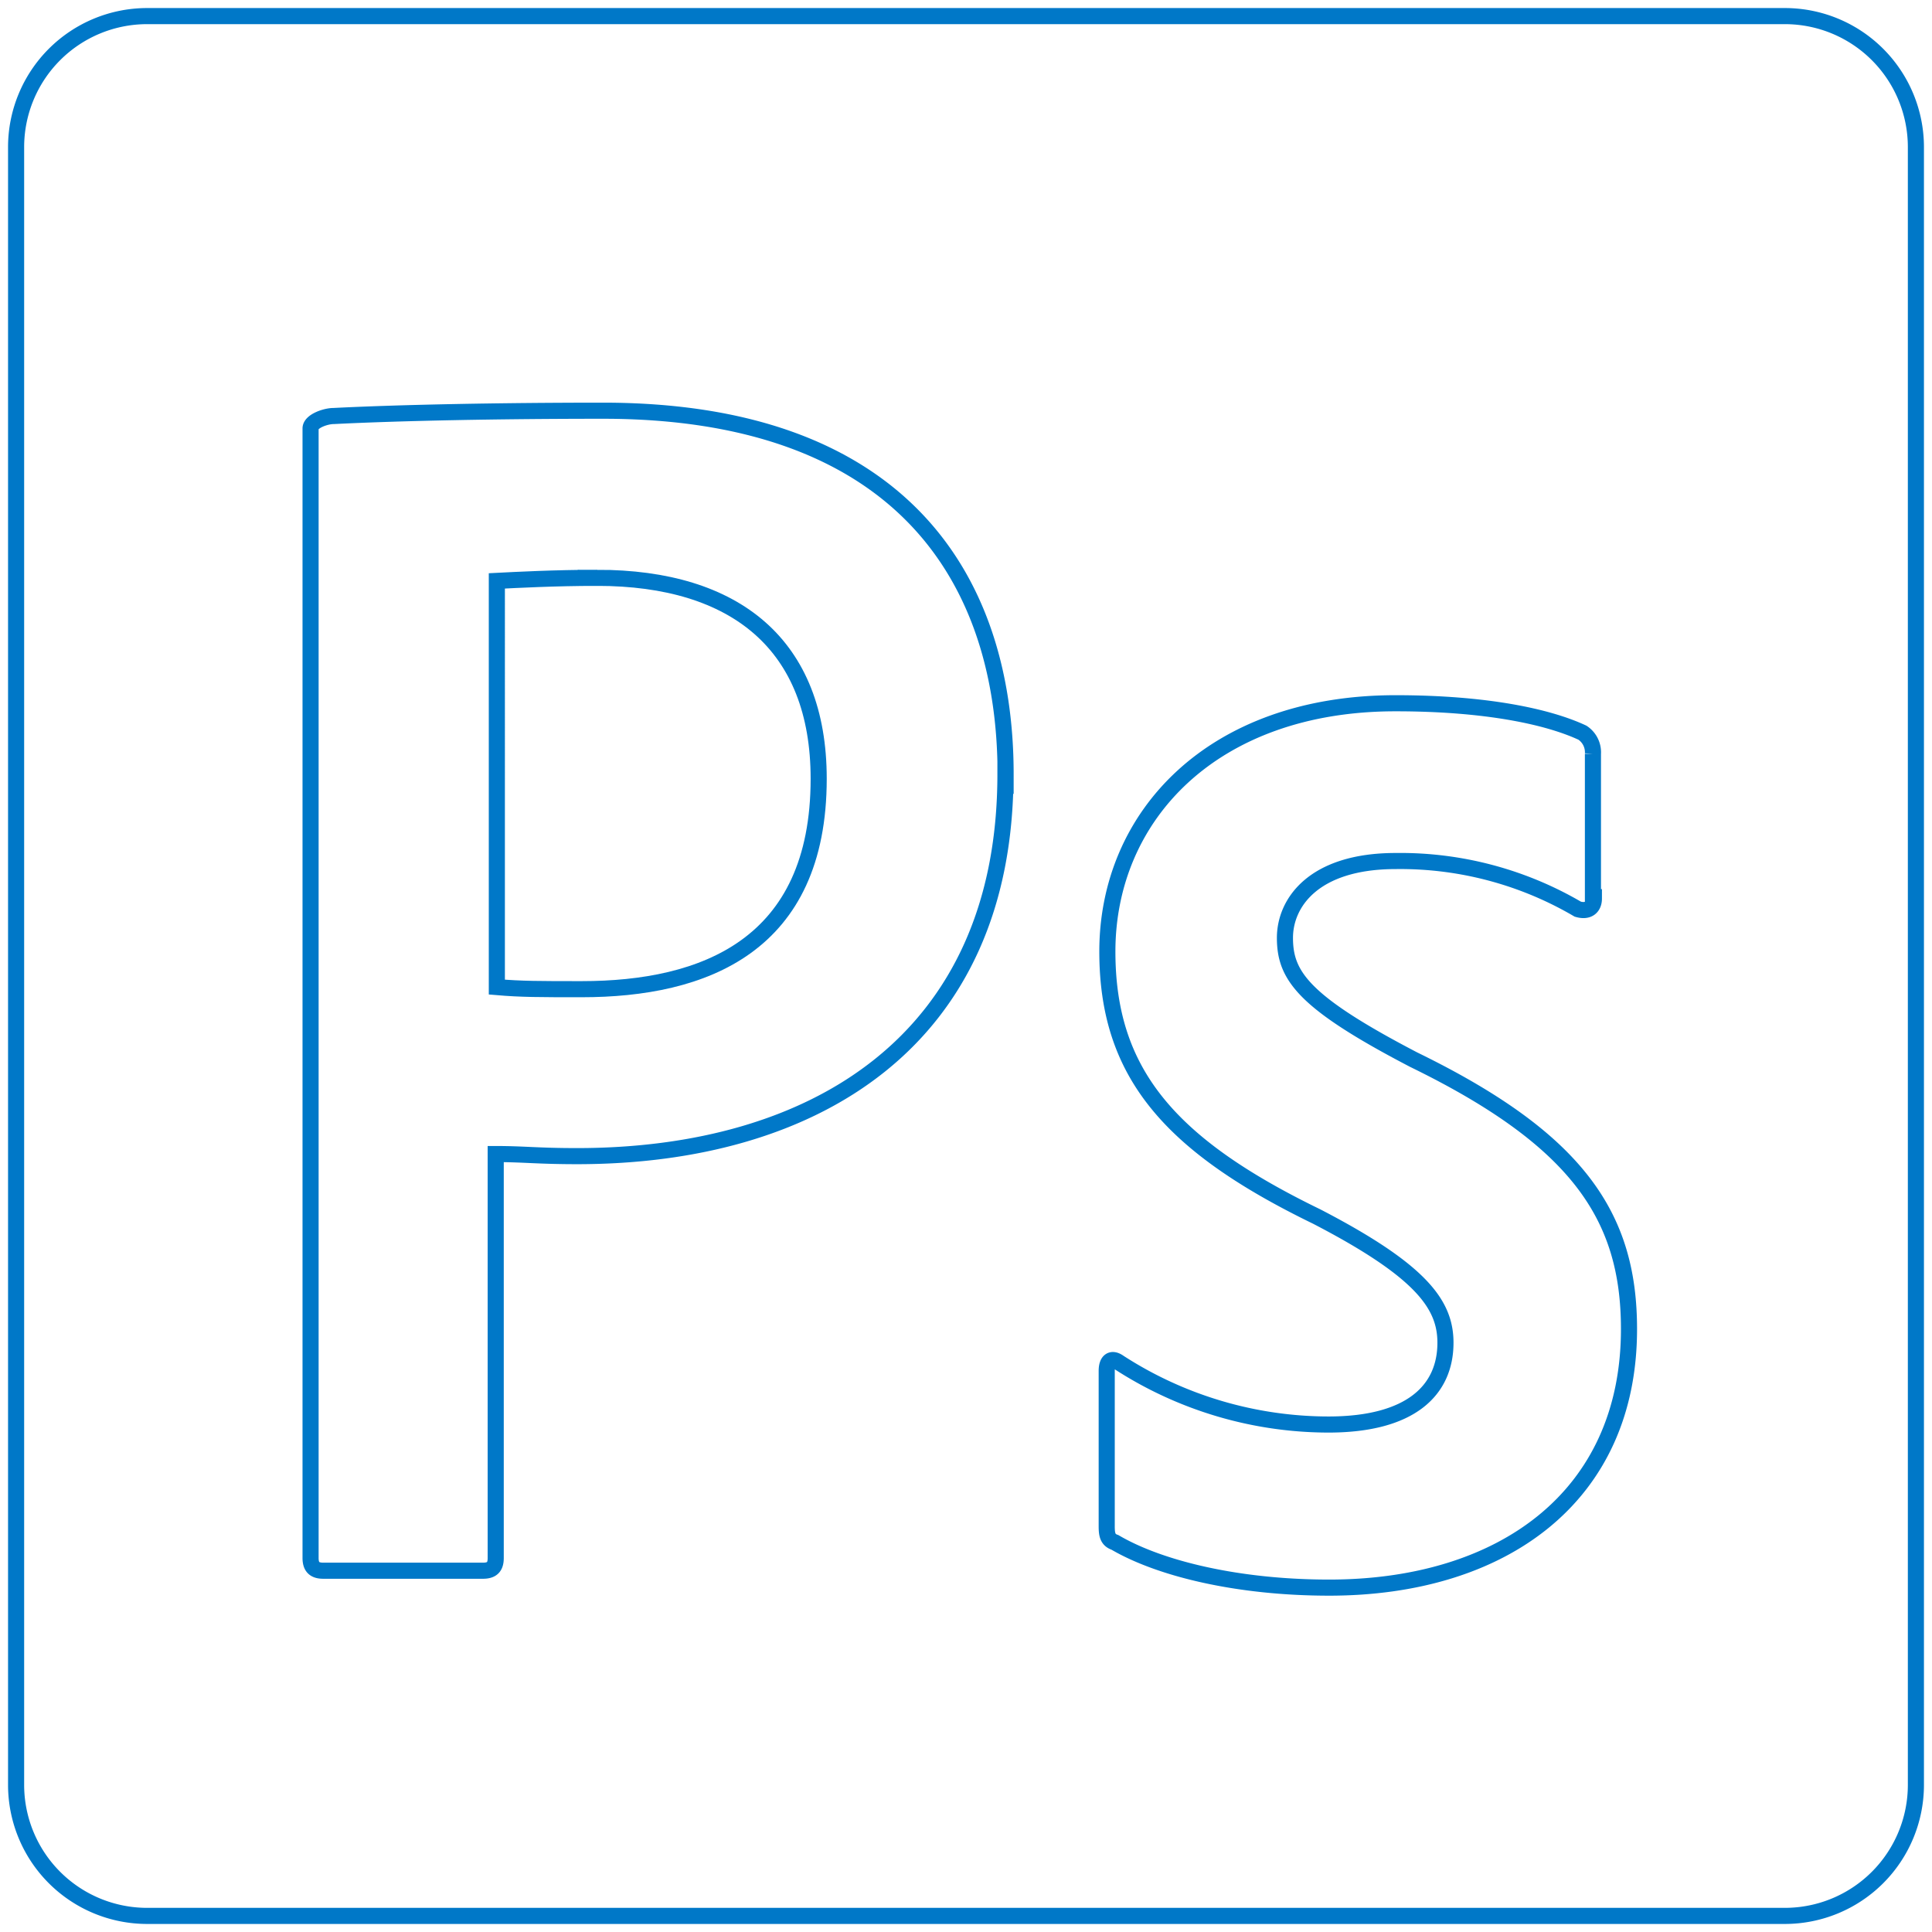 <svg id="Layer_1" data-name="Layer 1" xmlns="http://www.w3.org/2000/svg" viewBox="0 0 120 120"><defs><style>.cls-1,.cls-2{fill:none;stroke:#0078c8;}.cls-2{stroke-linejoin:round;}</style></defs><title>photoshop</title><g id="Page-1"><g id="Photoshop"><path id="Stroke-90" class="cls-1" d="M62.46,48.1c0-12.67-7-22.59-25-22.59-6.42,0-12.58.12-16.74.33-.51,0-1.43.33-1.43.77V96.77c0,.58.27.79.79.79H30c.59,0,.79-.27.79-.79V71.68c1.75,0,2.59.13,5.06.13,14.66,0,26.6-7.12,26.6-23.72Zm36.48,7.72v-9a1.46,1.46,0,0,0-.65-1.31c-2.14-1-6-1.83-11.61-1.83-11.36,0-17.9,7-17.9,15.42,0,7.51,3.82,12,13,16.46,6.54,3.39,8,5.49,8,7.84,0,2.94-2.14,5.08-7.27,5.08a24,24,0,0,1-13-3.85c-.46-.33-.77-.12-.77.52V94.8c0,.52.06.85.51,1,2.8,1.64,7.66,2.81,13.31,2.81,10.71,0,18.62-5.61,18.62-16.06,0-7-3.18-11.76-13.37-16.73-6.87-3.58-8-5.22-8-7.57,0-2.16,1.76-4.77,6.88-4.77A21.82,21.82,0,0,1,98,56.47c.65.19,1-.13,1-.66Z"/><path id="Stroke-91" class="cls-1" d="M37.09,35.89c8.62,0,13.76,4.18,13.76,12.48,0,10.38-7.14,13.07-14.72,13.07-2.6,0-3.76,0-5.27-.13V36.08c1.18-.06,3.63-.19,6.23-.19Z"/><path id="Stroke-155" class="cls-2" d="M110.86,119H9.14A8.14,8.14,0,0,1,1,110.86V9.14A8.14,8.14,0,0,1,9.14,1H110.86A8.14,8.14,0,0,1,119,9.14V110.86a8.14,8.14,0,0,1-8.14,8.14Z"/></g></g></svg>